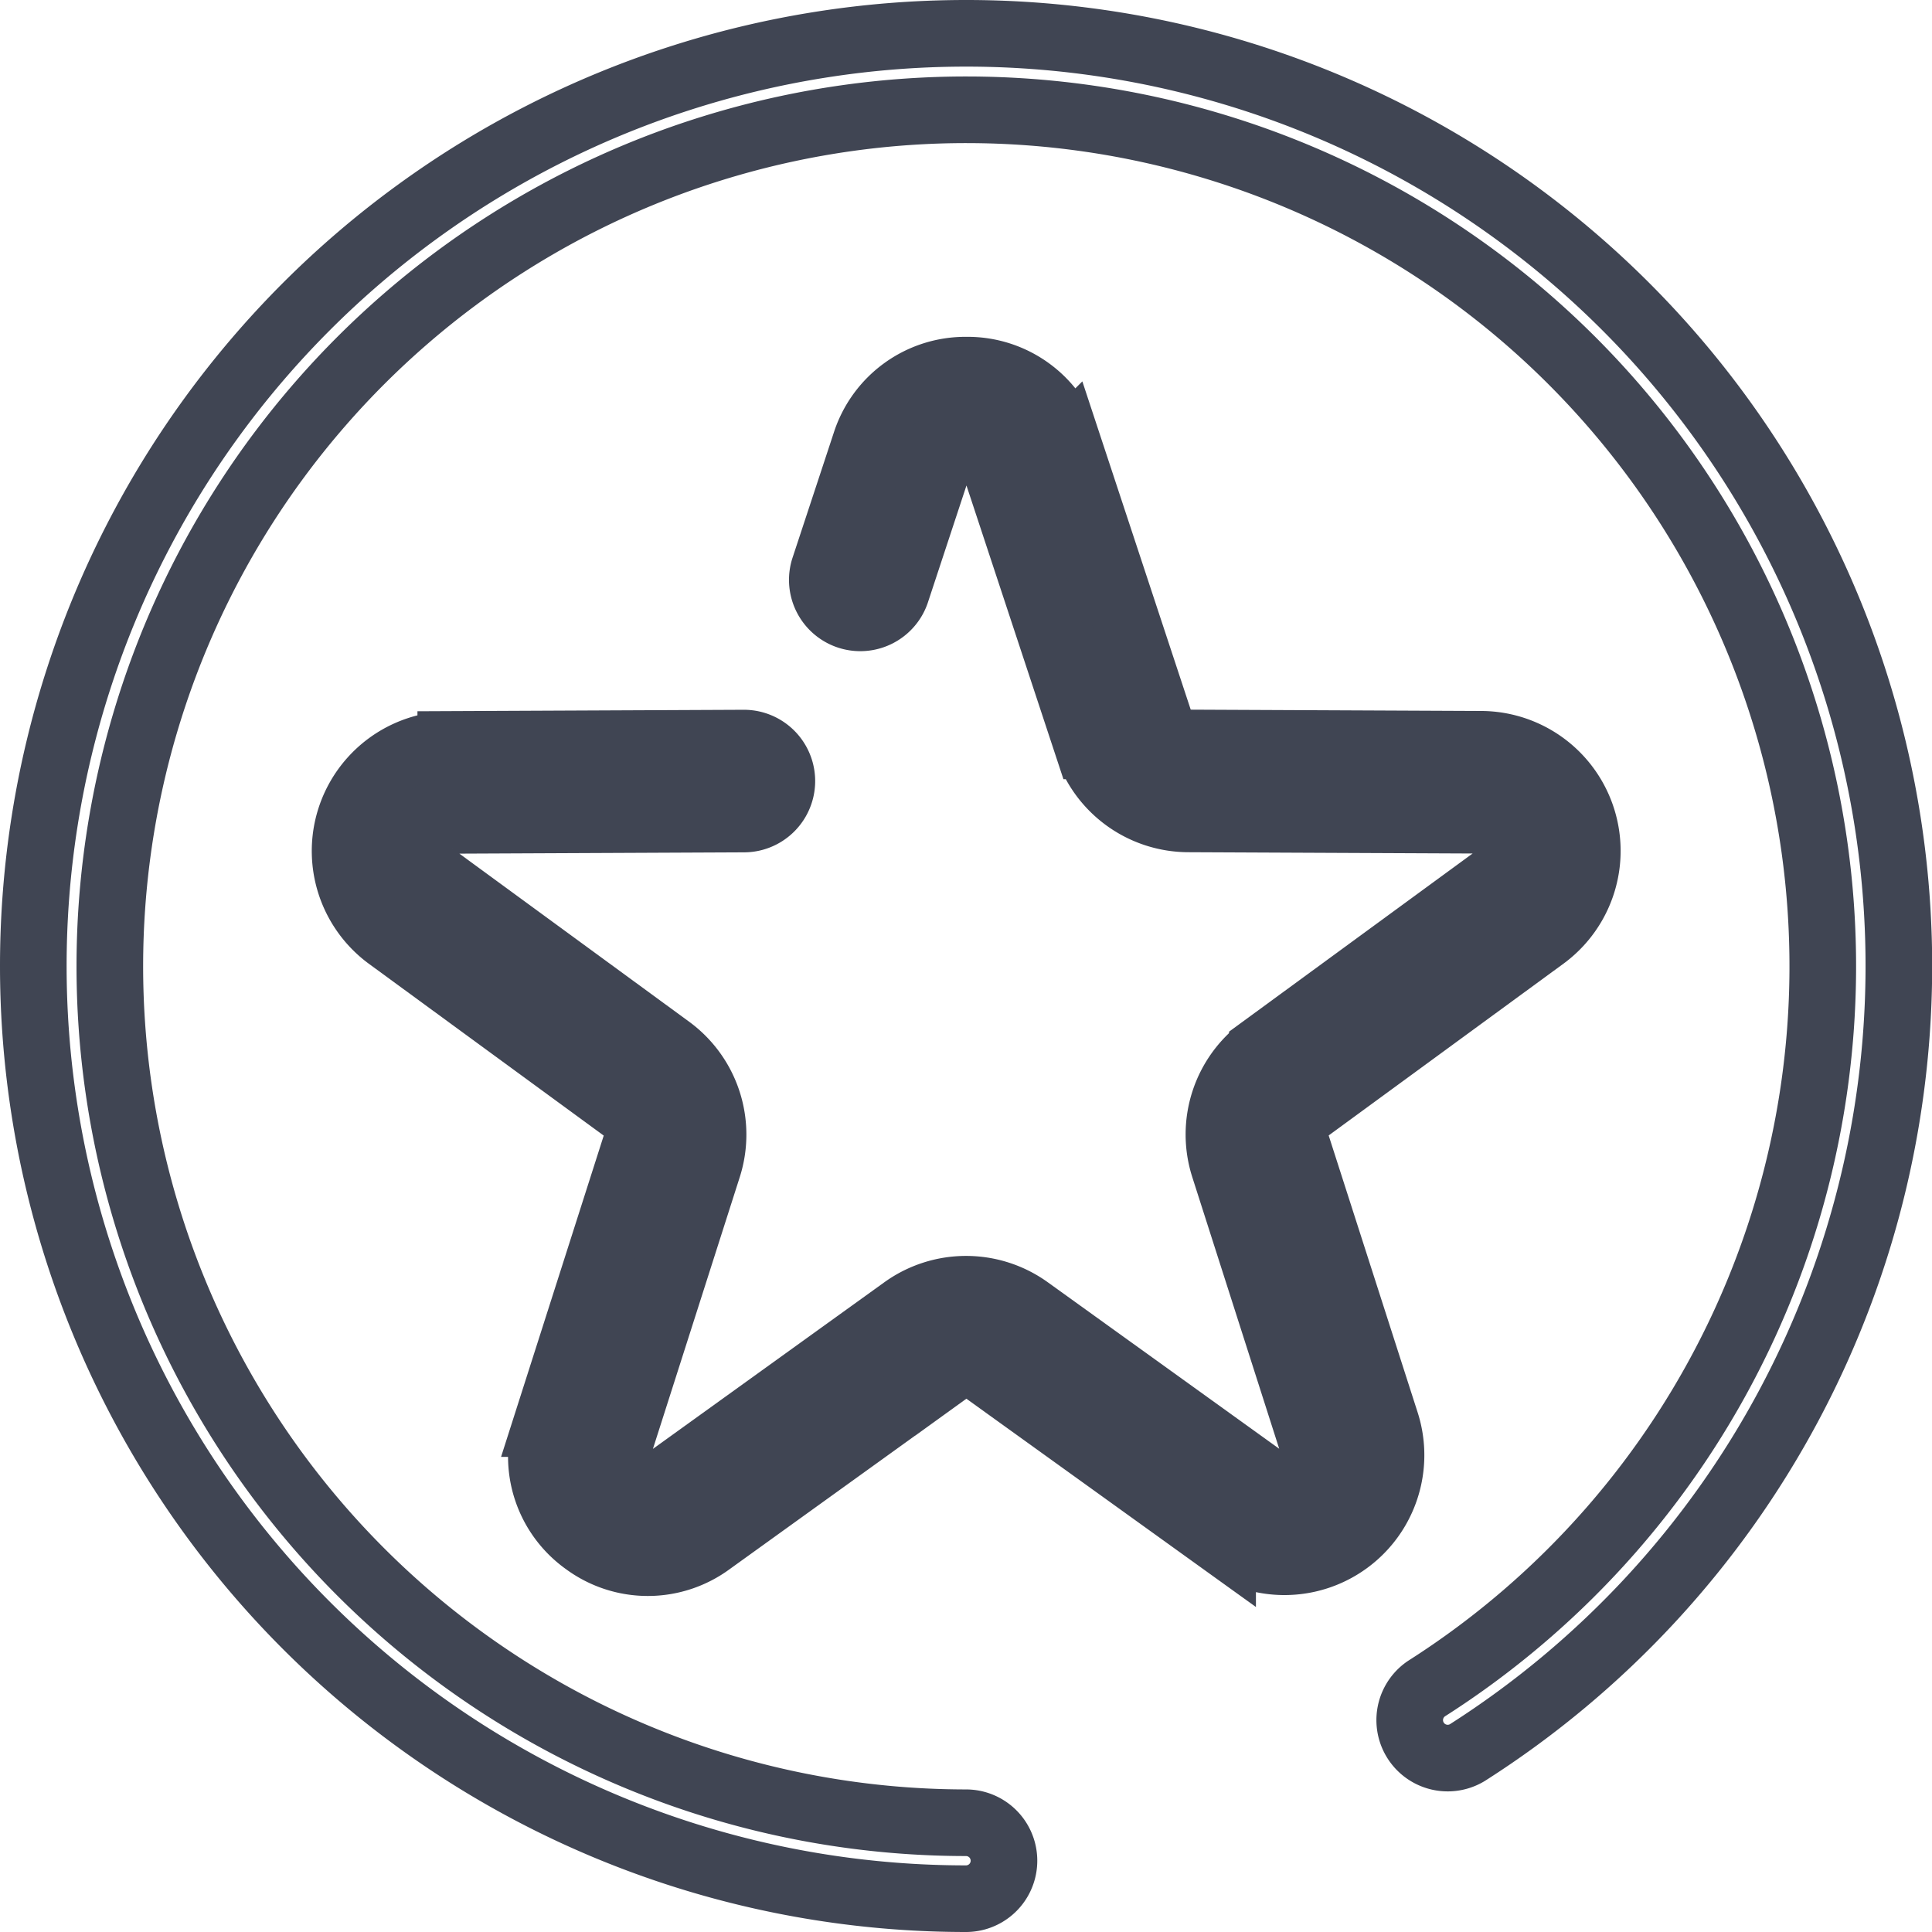 <svg xmlns="http://www.w3.org/2000/svg" width="14.5" height="14.5" viewBox="0 0 14.5 14.5">
  <g id="point-icon" transform="translate(0.25 0.25)">
    <path id="Path_1049" data-name="Path 1049" d="M56.291,58.943a.229.229,0,0,1,.083-.254l1.777-1.3a.8.8,0,0,0-.469-1.443l-2.2-.01a.229.229,0,0,1-.216-.157l-.691-2.093a.788.788,0,0,0-.759-.548h0a.788.788,0,0,0-.759.548l-.311.943a.285.285,0,0,0,.541.179l.311-.943a.229.229,0,0,1,.435,0l.691,2.093a.8.8,0,0,0,.755.548l2.2.01a.229.229,0,0,1,.134.414l-1.777,1.3a.8.8,0,0,0-.288.887l.672,2.1a.229.229,0,0,1-.352.256l-1.789-1.287a.8.8,0,0,0-.933,0l-1.789,1.288a.229.229,0,0,1-.352-.256l.671-2.1a.8.8,0,0,0-.288-.887l-1.777-1.3a.229.229,0,0,1,.134-.414l2.2-.01a.285.285,0,0,0,0-.57h0l-2.2.01a.8.8,0,0,0-.469,1.443l1.777,1.3a.229.229,0,0,1,.083.254l-.671,2.1a.788.788,0,0,0,.291.89.788.788,0,0,0,.936,0l1.789-1.288a.229.229,0,0,1,.268,0l1.789,1.287a.8.8,0,0,0,1.227-.892Z" transform="translate(-46.812 -50.61)" fill="#404553" stroke="#404553" stroke-width="0.5"/>
    <path id="Path_1050" data-name="Path 1050" d="M7,0A7,7,0,0,0,7,14a.285.285,0,0,0,0-.57,6.428,6.428,0,1,1,3.455-1.006.285.285,0,0,0,.307.48A7,7,0,0,0,7,0Z" fill="none" stroke="#404553" stroke-width="0.5"/>
  </g>
</svg>
